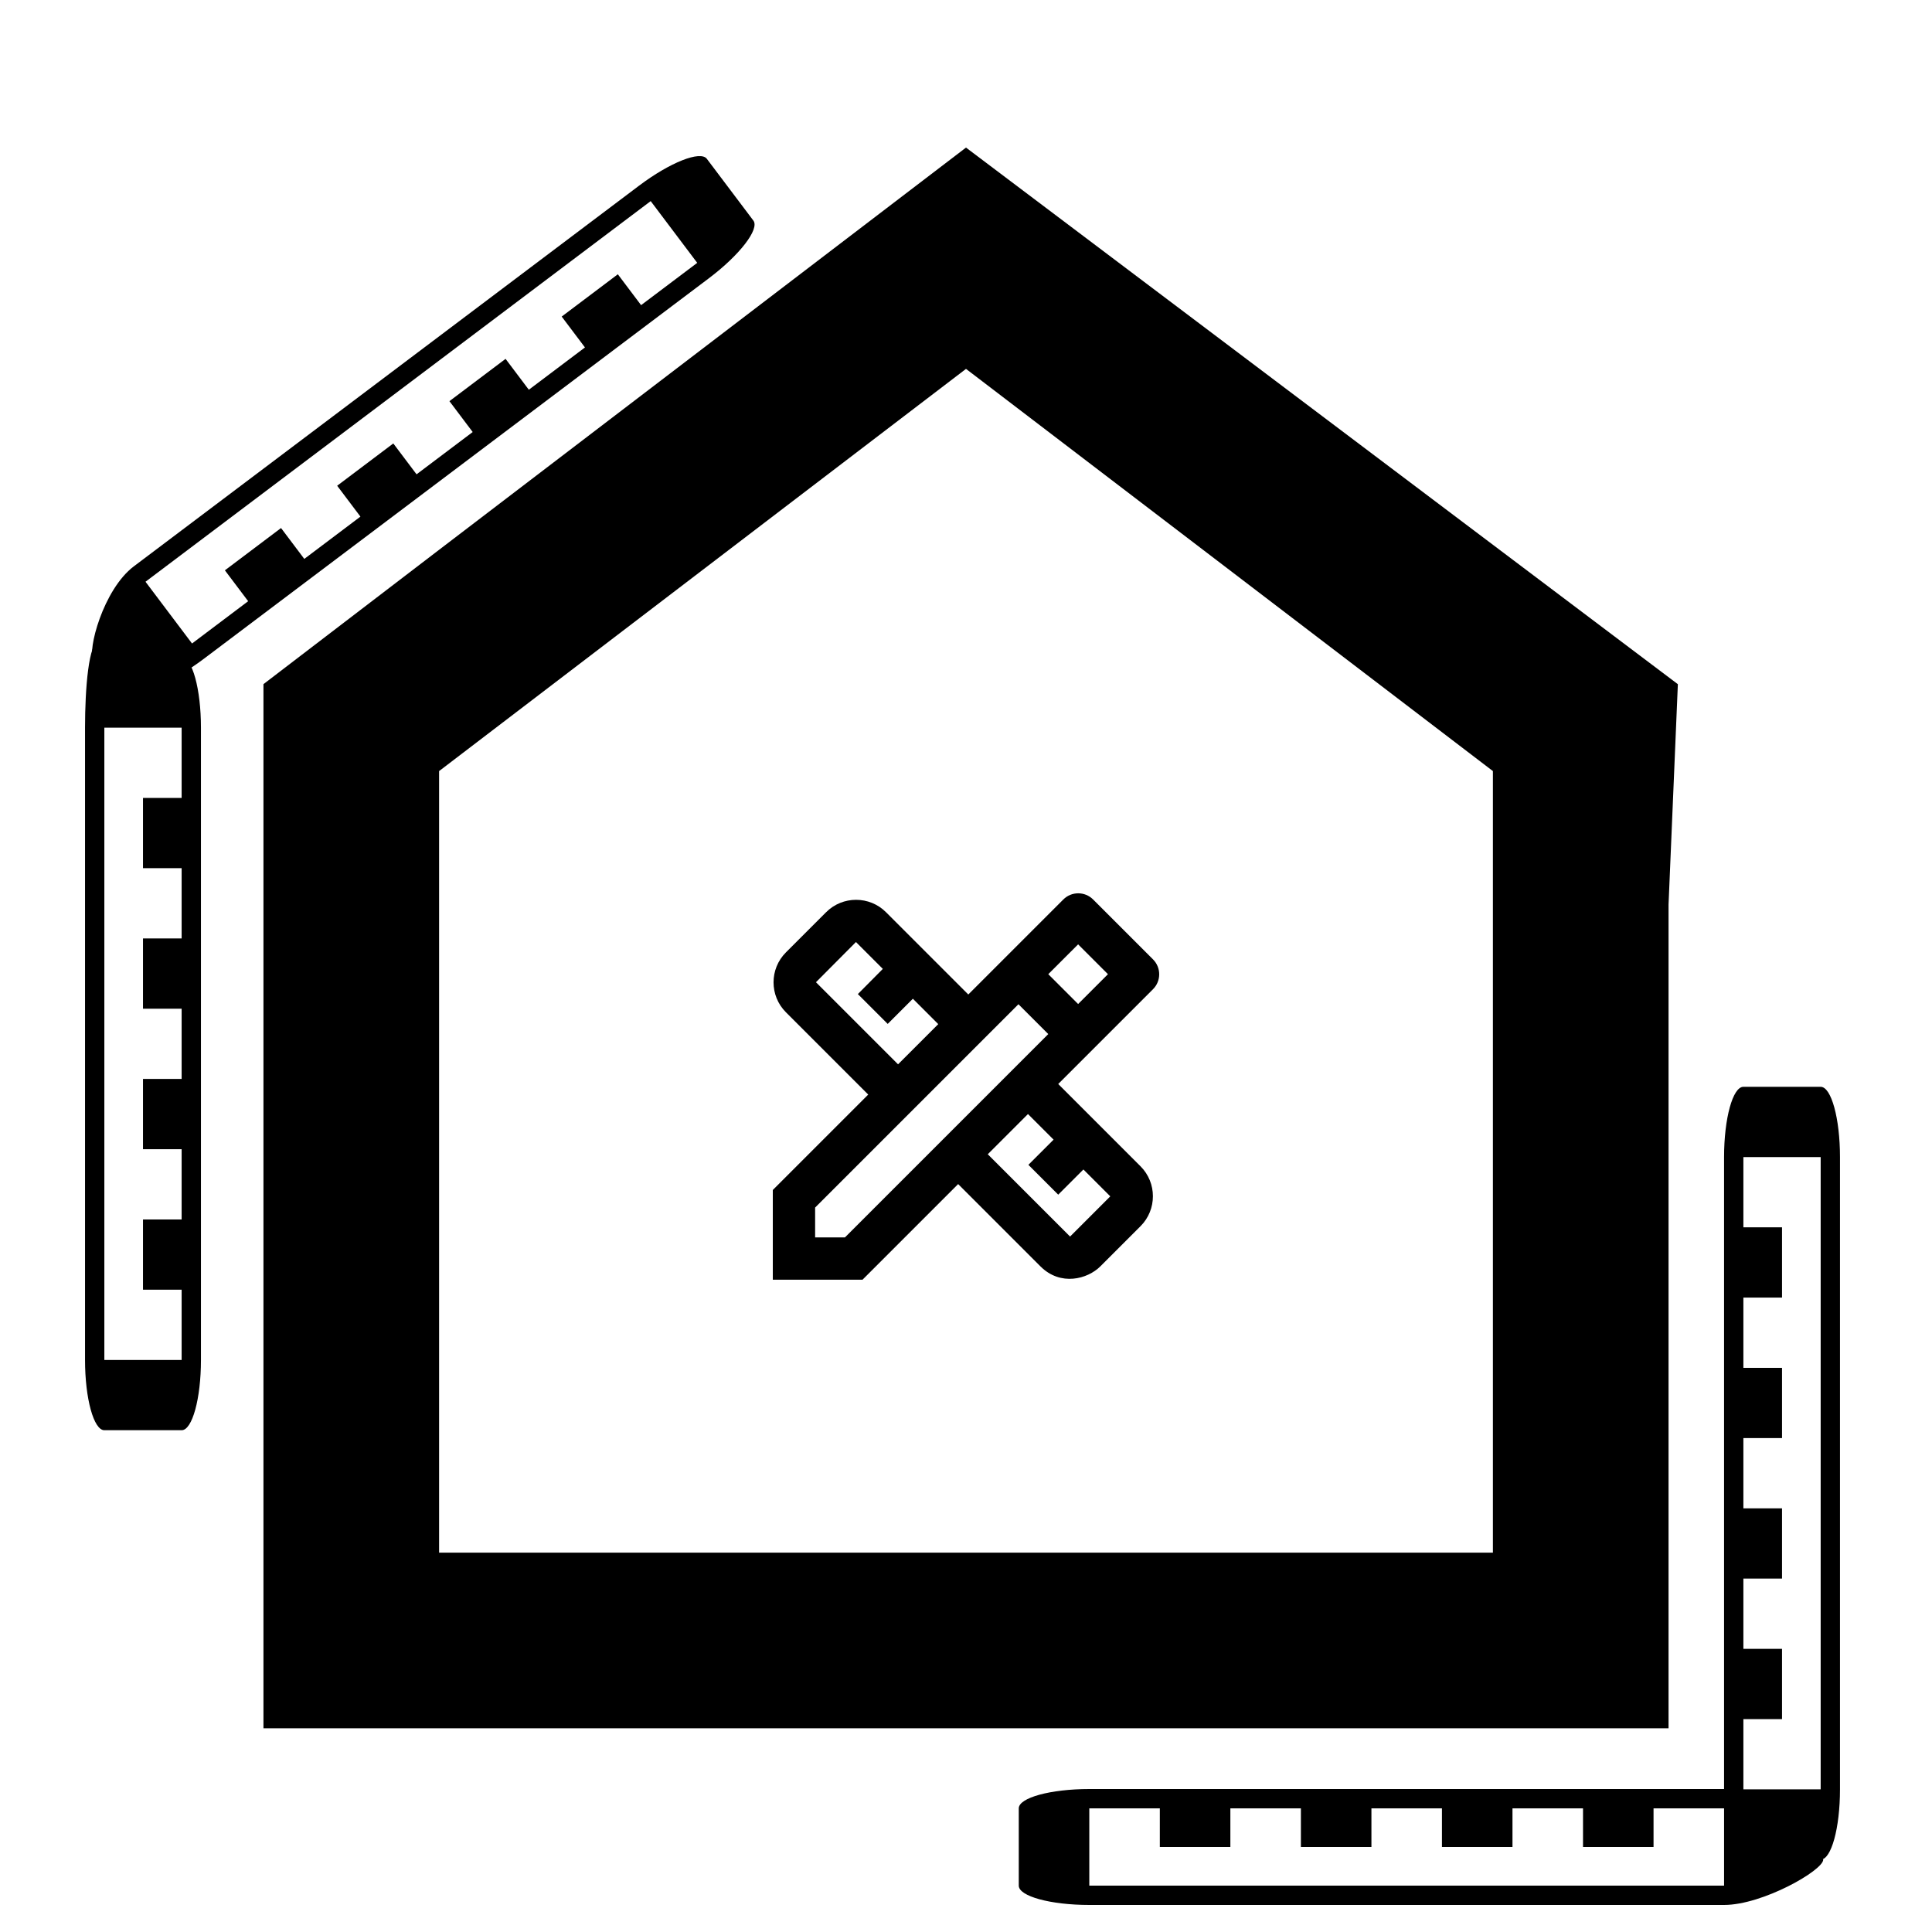 <?xml version="1.0" encoding="utf-8"?>
<svg viewBox="0 0 500 500" xmlns="http://www.w3.org/2000/svg">
  <g transform="matrix(1, 0, 0, 1, 326.707, 142.584)">
    <rect fill="none" height="24" width="24"/>
  </g>
  <g transform="matrix(1, 0, 0, 1, 617.443, 210.188)">
    <g/>
    <g>
      <path d="M -319.044 45.819 C -316.909 43.683 -316.909 40.234 -319.044 38.098 L -334.54 22.602 C -336.676 20.467 -340.126 20.467 -342.261 22.602 L -366.847 47.188 L -388.147 25.888 C -392.418 21.617 -399.372 21.617 -403.643 25.888 L -414.047 36.291 C -418.318 40.562 -418.318 47.516 -414.047 51.787 L -392.747 73.088 L -417.442 97.783 L -417.442 121 L -394.225 121 L -369.475 96.25 L -348.175 117.55 C -342.973 122.752 -335.964 120.836 -332.679 117.55 L -322.275 107.147 C -318.004 102.876 -318.004 95.921 -322.275 91.65 L -343.575 70.35 L -319.044 45.819 Z M -406.272 44.012 L -395.923 33.608 C -395.923 33.608 -395.923 33.608 -395.923 33.608 L -388.969 40.562 L -395.43 47.078 L -387.709 54.799 L -381.193 48.283 L -374.622 54.854 L -385.026 65.258 L -406.272 44.012 Z M -344.78 84.751 L -351.296 91.267 L -343.575 98.988 L -337.059 92.472 L -330.105 99.426 L -340.509 109.83 L -361.809 88.529 L -351.406 78.125 L -344.78 84.751 Z M -398.77 110.049 L -406.491 110.049 L -406.491 102.328 L -353.87 49.707 L -346.751 56.825 L -346.149 57.427 L -398.77 110.049 Z M -346.149 41.931 L -338.428 34.211 L -330.707 41.931 L -338.428 49.652 L -346.149 41.931 Z" style=""/>
    </g>
  </g>
  <path d="M0 0h24v24H0V0z" fill="none" transform="matrix(1, 0, 0, 1, 262.276, 240.217)"/>
  <path d="M 446.19 463 L 281.91 463 C 271.87 463 263.656 465.25 263.656 468 L 263.656 488.001 C 263.656 490.75 271.87 493 281.91 493 L 446.19 493 C 456.229 493 471.852 484.015 471.852 481.266 L 464.444 468 C 464.444 465.25 456.229 463 446.19 463 Z M 446.19 488.001 L 281.91 488.001 L 281.91 468 L 300.163 468 L 300.163 478 L 318.417 478 L 318.417 468 L 336.67 468 L 336.67 478 L 354.924 478 L 354.924 468 L 373.176 468 L 373.176 478 L 391.429 478 L 391.429 468 L 409.683 468 L 409.683 478 L 427.936 478 L 427.936 468 L 446.19 468 L 446.19 488.001 Z" style=""/>
  <path d="M 543.005 366.266 L 379.369 366.266 C 369.369 366.266 361.187 368.516 361.187 371.266 L 361.187 391.267 C 361.187 394.016 369.369 396.266 379.369 396.266 L 543.005 396.266 C 553.005 396.266 561.187 394.016 561.187 391.267 L 561.187 371.266 C 561.187 368.516 553.005 366.266 543.005 366.266 Z M 543.005 391.267 L 379.369 391.267 L 379.369 371.266 L 397.551 371.266 L 397.551 381.266 L 415.733 381.266 L 415.733 371.266 L 433.915 371.266 L 433.915 381.266 L 452.097 381.266 L 452.097 371.266 L 470.277 371.266 L 470.277 381.266 L 488.459 381.266 L 488.459 371.266 L 506.641 371.266 L 506.641 381.266 L 524.823 381.266 L 524.823 371.266 L 543.005 371.266 L 543.005 391.267 Z" transform="matrix(0, -1, 1, 0, 79.921, 842.453)"/>
  <g transform="matrix(1, 0, 0, 1, -3, 1)">
    <path d="M 189.674 94.734 L 26.038 94.734 C 16.038 94.734 7.856 96.984 7.856 99.734 L 7.856 119.735 C 7.856 122.484 16.038 124.734 26.038 124.734 L 189.674 124.734 C 199.674 124.734 212.585 114.462 212.585 111.713 L 207.856 99.734 C 207.856 96.984 199.674 94.734 189.674 94.734 Z M 189.674 119.735 L 26.038 119.735 L 26.038 99.734 L 44.22 99.734 L 44.22 109.734 L 62.402 109.734 L 62.402 99.734 L 80.584 99.734 L 80.584 109.734 L 98.766 109.734 L 98.766 99.734 L 116.946 99.734 L 116.946 109.734 L 135.128 109.734 L 135.128 99.734 L 153.31 99.734 L 153.31 109.734 L 171.492 109.734 L 171.492 99.734 L 189.674 99.734 L 189.674 119.735 Z" transform="matrix(-0.799, 0.602, -0.602, -0.799, 264.286, 131.039)"/>
    <path d="M 123.923 252.041 L -39.713 252.041 C -49.713 252.041 -57.895 254.291 -57.895 257.041 L -62.094 278.369 C -62.094 281.118 -49.713 282.041 -39.713 282.041 L 123.923 282.041 C 133.923 282.041 142.105 279.791 142.105 277.042 L 142.105 257.041 C 142.105 254.291 133.923 252.041 123.923 252.041 Z M 123.923 277.042 L -39.713 277.042 L -39.713 257.041 L -21.531 257.041 L -21.531 267.041 L -3.349 267.041 L -3.349 257.041 L 14.833 257.041 L 14.833 267.041 L 33.015 267.041 L 33.015 257.041 L 51.195 257.041 L 51.195 267.041 L 69.377 267.041 L 69.377 257.041 L 87.559 257.041 L 87.559 267.041 L 105.741 267.041 L 105.741 257.041 L 123.923 257.041 L 123.923 277.042 Z" transform="matrix(0, 1, -1, 0, 307.047, 227.035)"/>
  </g>
  <rect fill="none" height="24" width="24" transform="matrix(1, 0, 0, 1, 130.511, 231.189)"/>
  <path d="M 250.001 38.194 L 113.637 142.286 L 68.182 177.057 L 68.182 234.104 L 68.182 447.284 L 431.818 447.284 L 431.818 234.104 L 434.229 177.069 L 250.001 38.194 Z M 386.363 401.83 L 272.727 401.83 L 227.273 401.83 L 113.637 401.83 L 113.637 199.557 L 250.001 95.466 L 386.363 199.557 L 386.363 401.83 Z" style=""/>
</svg>